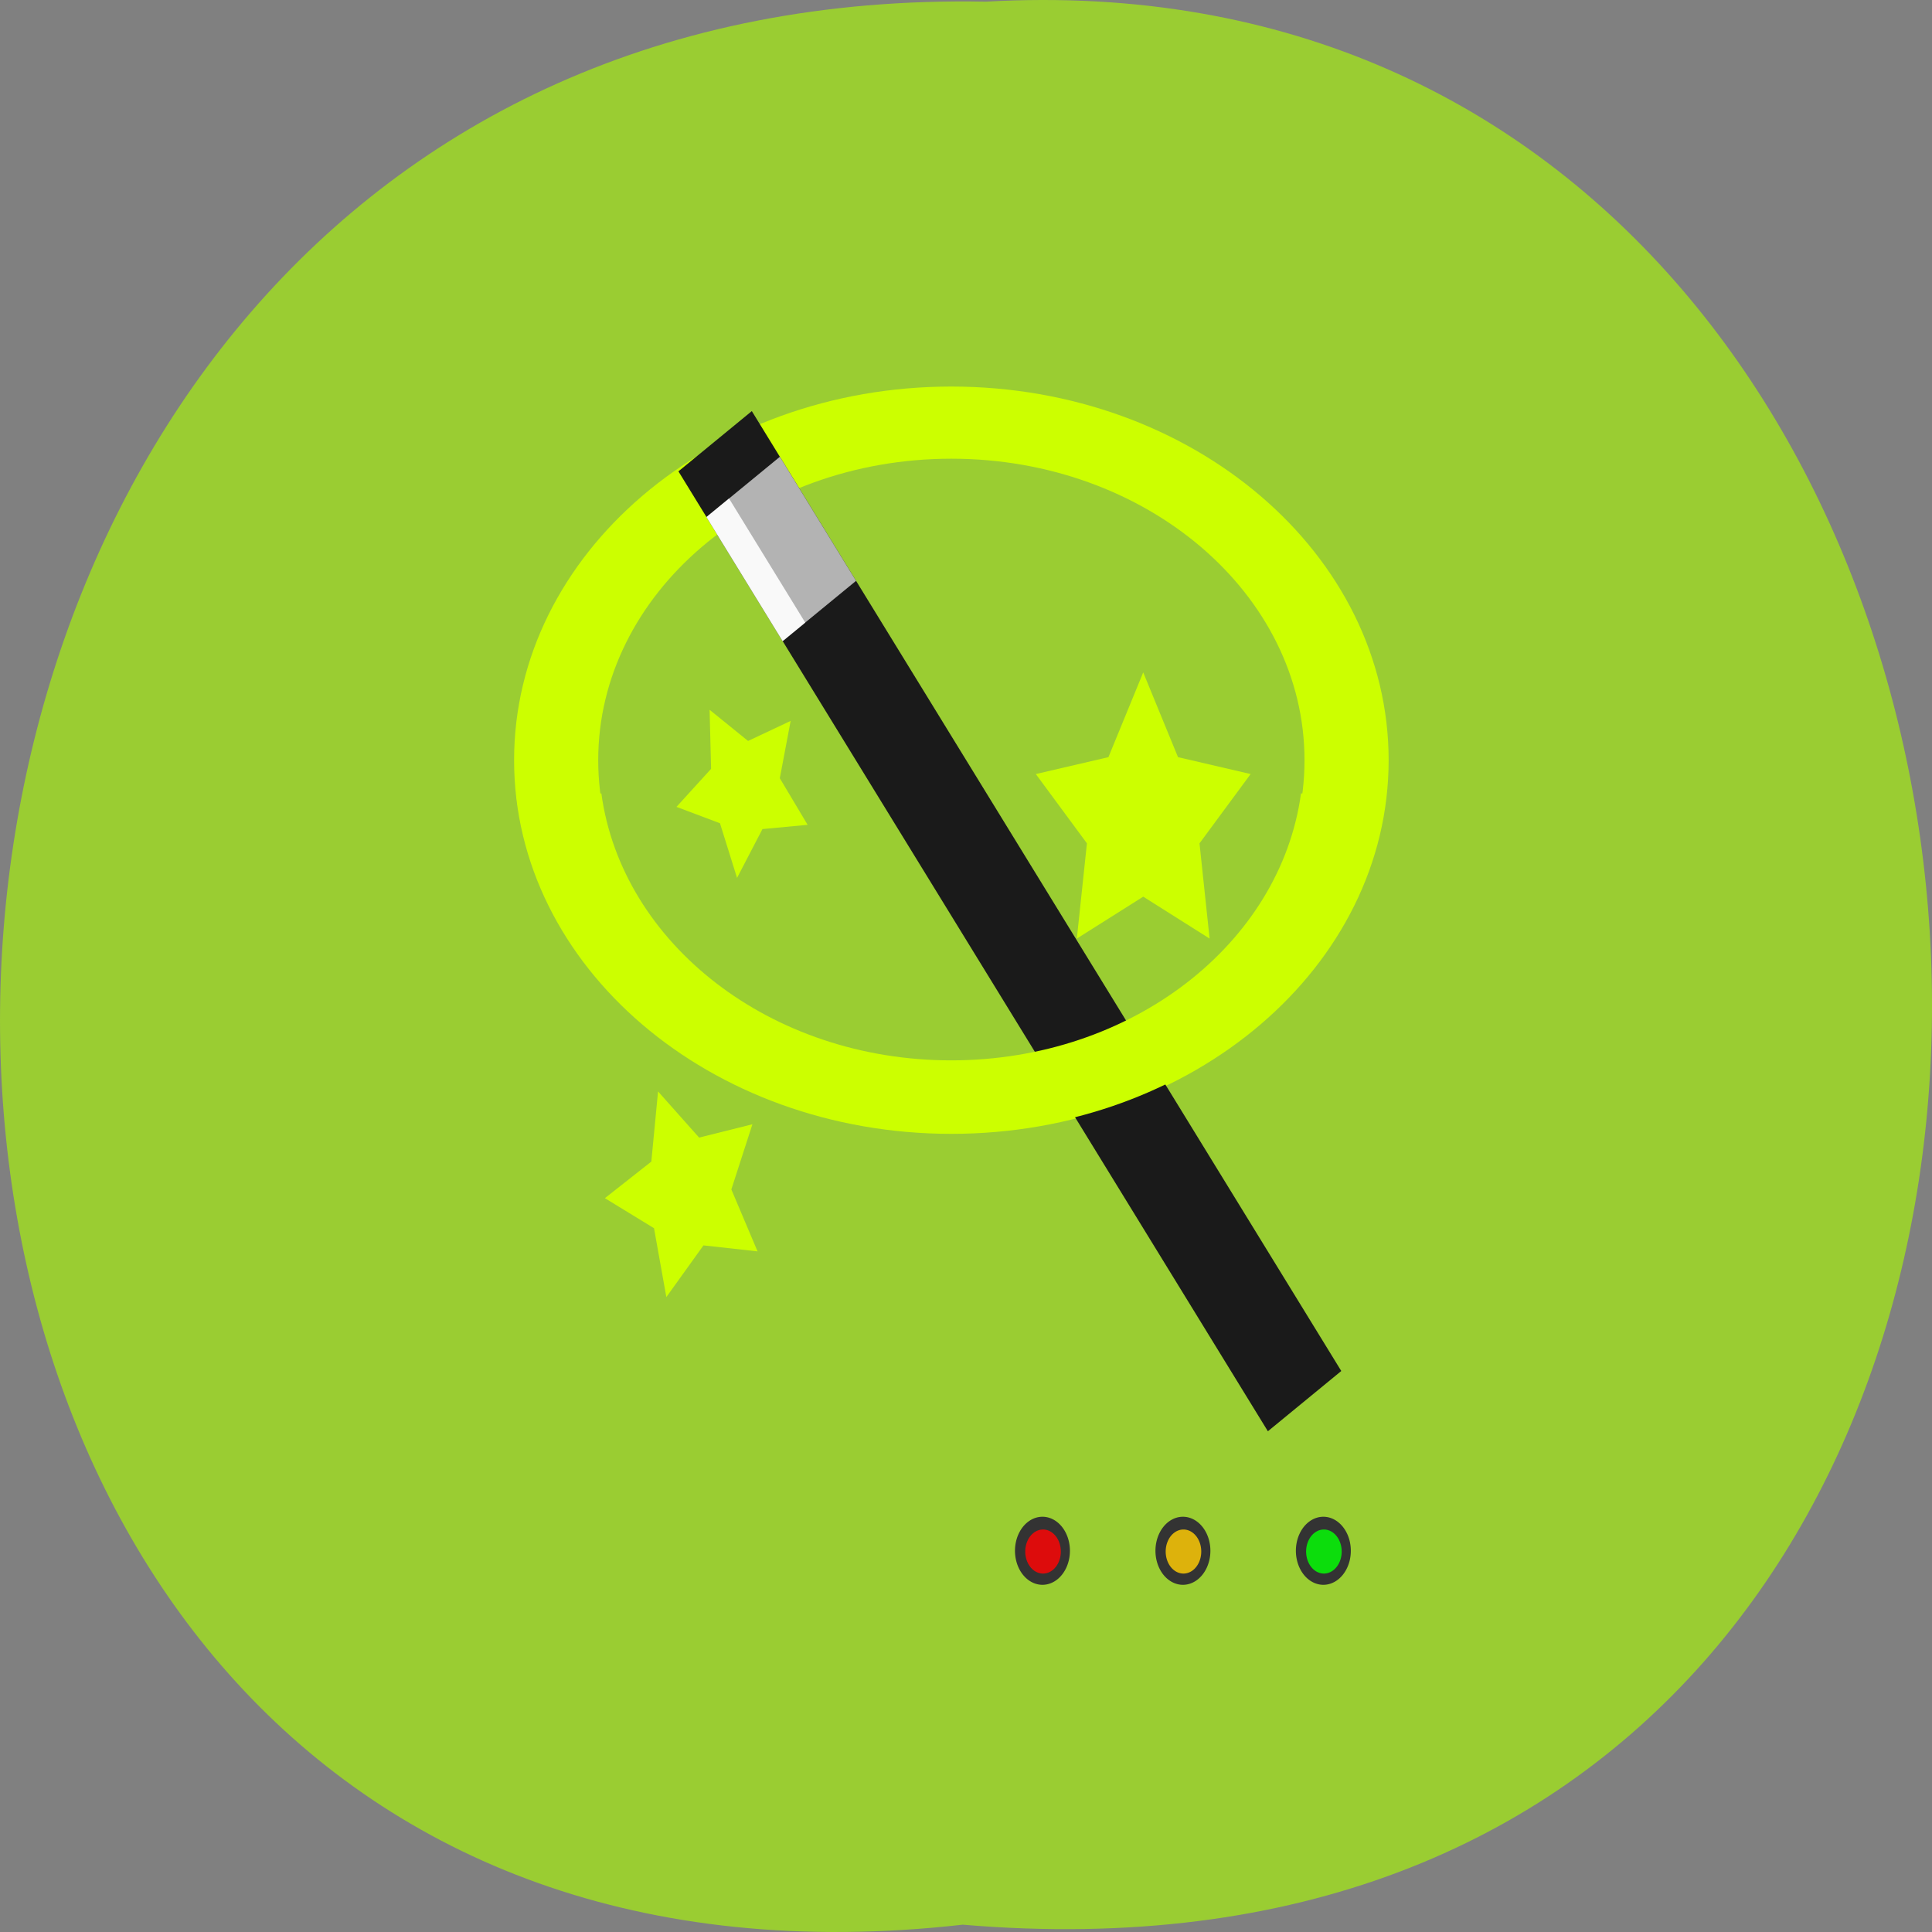 <svg xmlns="http://www.w3.org/2000/svg" xmlns:xlink="http://www.w3.org/1999/xlink" viewBox="0 0 256 256"><rect x="0" y="0" width="256" height="256" fill="#808080" stroke="none"/><defs><path d="m 245.46 129.52 l -97.89 -96.9 c -5.556 -5.502 -16.222 -11.873 -23.7 -14.16 l -39.518 -12.08 c -7.479 -2.286 -18.1 0.391 -23.599 5.948 l -13.441 13.578 c -5.5 5.559 -14.502 14.653 -20 20.21 l -13.44 13.579 c -5.5 5.558 -8.07 16.206 -5.706 23.658 l 12.483 39.39 c 2.363 7.456 8.843 18.06 14.399 23.556 l 97.89 96.9 c 5.558 5.502 14.605 5.455 20.1 -0.101 l 36.26 -36.63 c 5.504 -5.559 14.503 -14.651 20 -20.21 l 36.26 -36.629 c 5.502 -5.56 5.455 -14.606 -0.101 -20.11 z m -178.09 -50.74 c -7.198 0 -13.03 -5.835 -13.03 -13.03 0 -7.197 5.835 -13.03 13.03 -13.03 7.197 0 13.03 5.835 13.03 13.03 -0.001 7.198 -5.836 13.03 -13.03 13.03 z" id="0"/><use id="1" xlink:href="#0"/><path d="m 27.824 36.746 a 0.587 0.621 0 1 1 -1.174 0 0.587 0.621 0 1 1 1.174 0 z" id="2" style="color:#000"/><clipPath id="3"><use xlink:href="#0"/></clipPath><clipPath style="clip-path:url(#3)"><use xlink:href="#1"/></clipPath><clipPath style="clip-path:url(#3)"><use xlink:href="#1"/></clipPath></defs><g transform="translate(0 -796.36)"><path d="m 127.57 1051.39 c -171.78 19.386 -169.4 -258.1 3.059 -254.81 160.39 -9.145 174.86 269.93 -3.059 254.81 z" style="fill:#9acd32;color:#000"/><g transform="matrix(4.652 0 0 5.447 11.471 801.76)"><use xlink:href="#2" transform="matrix(1.333 0 0 1.333 -9.08 -12.249)" width="1" height="1" style="fill:#333"/><use xlink:href="#2" transform="matrix(0.863 0 0 0.863 3.738 5.04)" width="1" height="1" style="fill:#dd0c0c"/><use xlink:href="#2" transform="matrix(1.333 0 0 1.333 -5.079 -12.249)" width="1" height="1" style="fill:#333"/><use xlink:href="#2" transform="matrix(0.863 0 0 0.863 7.738 5.04)" width="1" height="1" style="fill:#ddb20c"/><use xlink:href="#2" transform="matrix(1.333 0 0 1.333 -1.079 -12.249)" width="1" height="1" style="fill:#333"/><use xlink:href="#2" transform="matrix(0.863 0 0 0.863 11.738 5.04)" width="1" height="1" style="fill:#0cdd0c"/><g transform="matrix(1.009 0 0 1.123 0.826 -3.274)" style="color:#000"><path d="m 23.594 10.406 c -6.818 0 -12.344 3.624 -12.344 8.094 0 4.469 5.526 8.094 12.344 8.094 6.818 0 12.344 -3.624 12.344 -8.094 0 -4.469 -5.526 -8.094 -12.344 -8.094 z m 0 1.563 c 5.501 0 9.969 2.925 9.969 6.531 0 3.606 -4.467 6.531 -9.969 6.531 -5.501 0 -9.969 -2.925 -9.969 -6.531 0 -3.606 4.467 -6.531 9.969 -6.531 z" style="fill:#cf0"/><g transform="matrix(0.846 -0.533 0.625 0.781 0 0)"><path d="M 4.787,18.943 H 7.236 V 45.567 H 4.787 z" style="fill:#1a1a1a"/><path d="m 4.787,20.21 h 2.449 v 3.441 H 4.787 z" style="fill:#b3b3b3"/><path d="M 4.787,20.21 H 5.54 v 3.441 H 4.787 z" style="fill:#f9f9f9"/></g><g style="fill:#cf0"><path d="m 11.308 19.221 c 0.588 4.111 5.857 7.344 12.281 7.344 6.424 0 11.693 -3.233 12.281 -7.344 h -2.406 c -0.578 3.247 -4.768 5.781 -9.875 5.781 -5.107 0 -9.297 -2.535 -9.875 -5.781 h -2.406 z"/><path d="m 15.548,30.13 -0.348,-1.492 -1.387,-0.651 1.311,-0.792 0.19,-1.52 1.159,1 1.505,-0.289 -0.595,1.412 0.74,1.342 -1.527,-0.13 z"/><path d="m 16.769,17.408 1.086,0.675 1.202,-0.434 -0.306,1.241 0.785,1.01 -1.275,0.092 -0.717,1.058 -0.482,-1.184 -1.228,-0.355 0.977,-0.824 z"/><path d="m 29.01,16.598 0.982,1.836 2.05,0.366 -1.443,1.501 0.285,2.063 -1.874,-0.908 -1.874,0.908 0.285,-2.063 -1.443,-1.501 2.05,-0.366 z"/></g></g></g></g></svg>